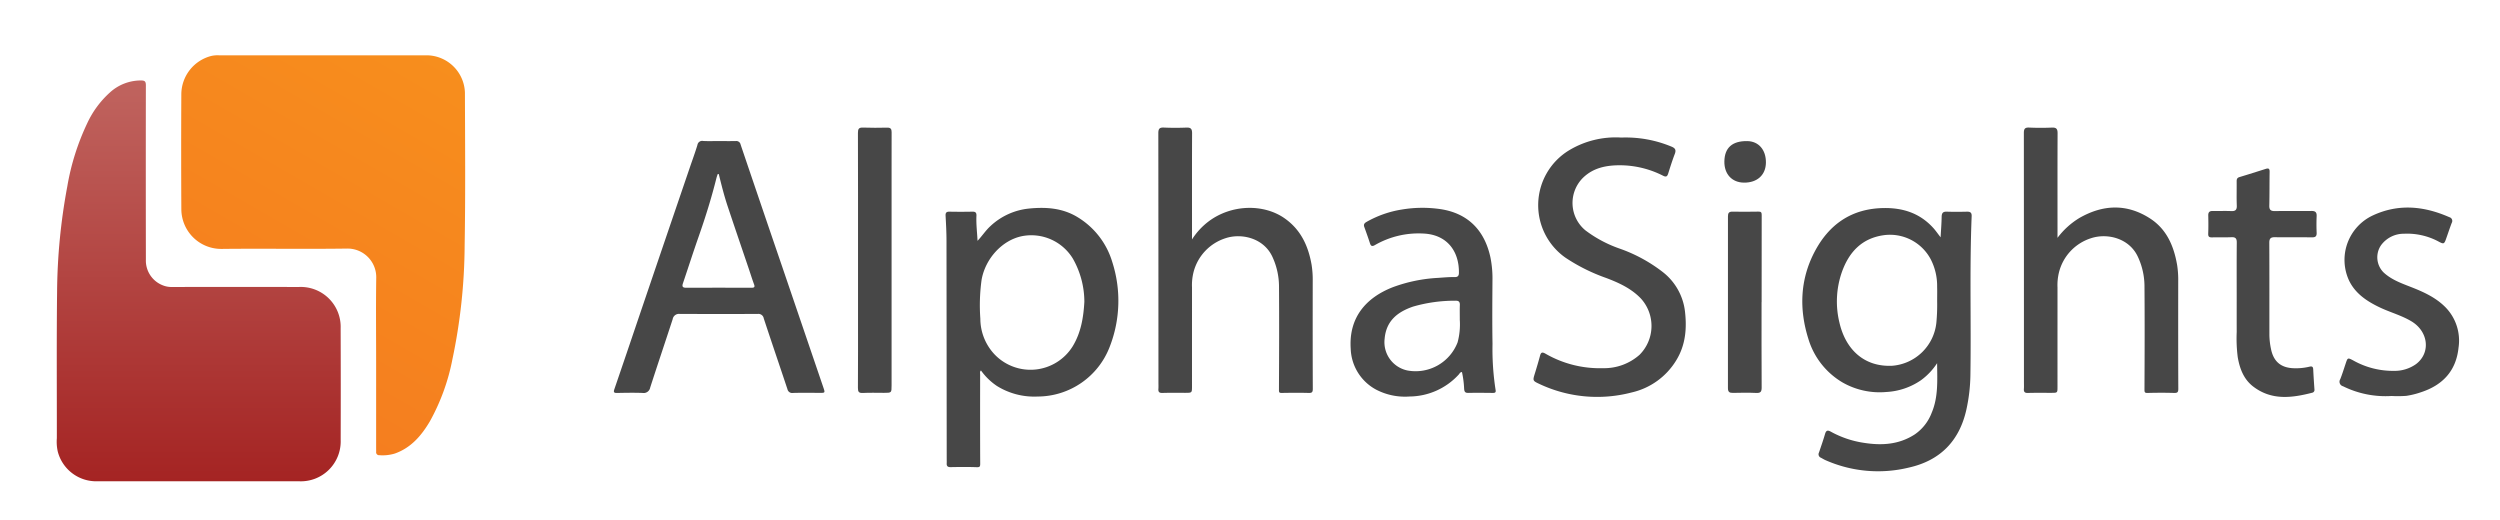 <svg xmlns="http://www.w3.org/2000/svg" xmlns:xlink="http://www.w3.org/1999/xlink" id="Layer_1" data-name="Layer 1" viewBox="0 0 612 127.256"><defs><style>.cls-1{fill:url(#linear-gradient)}.cls-2{fill:url(#linear-gradient-2)}.cls-3{fill:#474747}</style><linearGradient id="linear-gradient" x1="48.656" x2="48.656" y1="117.821" y2="19.697" gradientUnits="userSpaceOnUse"><stop offset="0" stop-color="#a52423"/><stop offset=".018" stop-color="#a52524"/><stop offset="1" stop-color="#c0645f"/></linearGradient><linearGradient id="linear-gradient-2" x1="57.779" x2="103.747" y1="91.329" y2="11.711" gradientUnits="userSpaceOnUse"><stop offset="0" stop-color="#f57e1f"/><stop offset="1" stop-color="#f78e1d"/></linearGradient></defs><title>alphasights-logo</title><path d="M48.703,117.818q-12.419-.001-24.838-.004a9.716,9.716,0,0,1-9.73-7.302,11.091,11.091,0,0,1-.22-3.253c.011-11.963-.079-23.928.061-35.889a145.893,145.893,0,0,1,2.503-25.756,58.957,58.957,0,0,1,4.85-15.39A23.291,23.291,0,0,1,26.932,22.617a11.214,11.214,0,0,1,7.685-2.918c.858.016,1.093.298,1.092,1.163q-.035,21.337.003,42.674a6.491,6.491,0,0,0,4.091,6.292,5.692,5.692,0,0,0,2.455.423q15.483-.008,30.966-0a9.771,9.771,0,0,1,10.168,10.119q.049,13.677.006,27.355a9.764,9.764,0,0,1-10.185,10.093Q60.958,117.823,48.703,117.818Z" class="cls-1"/><path d="M92.077,88.725c-0-6.892-.074-13.786.027-20.677a7.016,7.016,0,0,0-7.209-7.195c-10.209.142-20.422-.034-30.632.081a9.759,9.759,0,0,1-9.87-9.706q-.079-14.058-.005-28.116A9.738,9.738,0,0,1,51.691,13.705a7.081,7.081,0,0,1,1.955-.164q25.436-.003,50.872-.002a9.441,9.441,0,0,1,9.297,9.156c.036,12.472.144,24.946-.071,37.415a138.273,138.273,0,0,1-3.002,27.884,51.255,51.255,0,0,1-5.505,15.145c-2.061,3.485-4.596,6.478-8.587,7.889a10.333,10.333,0,0,1-3.78.407.72.72,0,0,1-.786-.829c.002-.328-.007-.656-.007-.985Q92.077,99.173,92.077,88.725Z" class="cls-2"/><path d="M475.058,58.094c.099-1.803.233-3.392.257-4.983.013-.91.277-1.332,1.261-1.296,1.639.059,3.282.043,4.923.004.817-.019,1.199.217,1.162,1.112-.527,12.976-.102,25.96-.307,38.938a41.811,41.811,0,0,1-.971,8.343c-1.711,7.768-6.47,12.555-14.122,14.256a31.803,31.803,0,0,1-20.443-1.848c-.364-.164-.701-.388-1.059-.566a.908.908,0,0,1-.475-1.271c.515-1.519,1.049-3.033,1.496-4.572.269-.926.705-.93,1.434-.522a24.022,24.022,0,0,0,8.039,2.712c4.39.698,8.641.453,12.517-2.084a11.226,11.226,0,0,0,4.105-5.265c1.615-3.8,1.381-7.812,1.328-12.147a15.747,15.747,0,0,1-3.919,4.152,16.438,16.438,0,0,1-8.472,2.898,18.292,18.292,0,0,1-10.824-2.369,18.57,18.57,0,0,1-8.298-10.628c-2.266-7.198-2.055-14.39,1.44-21.156,3.538-6.851,9.115-10.79,17.12-10.873,4.752-.049,8.819,1.333,12.04,4.901C473.871,56.473,474.363,57.197,475.058,58.094Zm-.842,15.674c0-1.473.03-2.531-.006-3.588a14.185,14.185,0,0,0-1.579-6.727,11.29,11.29,0,0,0-11.521-5.873c-5.383.771-8.5,4.176-10.224,9.038a21.803,21.803,0,0,0-.608,12.285c1.497,6.612,6.034,10.957,12.923,10.636A11.788,11.788,0,0,0,474.019,79.033,46.942,46.942,0,0,0,474.216,73.769Z" class="cls-3"/><path d="M239.302,58.959c1.182-1.269,2.006-2.559,3.141-3.594a16.105,16.105,0,0,1,9.378-4.302c4.186-.424,8.296-.173,12.044,2.143a19.273,19.273,0,0,1,8.418,10.93,30.963,30.963,0,0,1-.599,20.686A18.94,18.94,0,0,1,254.034,97.07a17.29,17.29,0,0,1-9.994-2.588,15.245,15.245,0,0,1-3.901-3.797c-.335.314-.203.661-.203.963-.007,7.292-.018,14.584.018,21.876.004.752-.159.871-.896.844-2.112-.078-4.229-.054-6.343-.015-.722.013-1.005-.249-.962-.947.022-.363.002-.729.001-1.094q-.022-26.689-.053-53.378c-.004-2.039-.109-4.079-.223-6.115-.044-.785.236-1.018.991-1.002q2.788.057,5.578-.003c.777-.017,1.021.276.985,1.028C238.938,54.811,239.193,56.767,239.302,58.959Zm26.149,14.931A21.441,21.441,0,0,0,262.627,63.291,11.913,11.913,0,0,0,250.232,57.803c-4.866.967-8.983,5.453-9.93,10.634a45.55,45.55,0,0,0-.314,9.592,12.775,12.775,0,0,0,3.478,8.726,12.163,12.163,0,0,0,19.114-1.955C264.648,81.409,265.232,77.681,265.451,73.89Z" class="cls-3"/><path d="M175.981,34.537c1.386,0,2.772.018,4.158-.008a1.067,1.067,0,0,1,1.168.879q5.018,14.809,10.08,29.604,5.082,14.907,10.162,29.815c.466,1.368.46,1.355-.971,1.347-2.152-.013-4.305-.037-6.456.015a1.171,1.171,0,0,1-1.356-.919c-1.922-5.777-3.893-11.537-5.798-17.319a1.315,1.315,0,0,0-1.459-1.101q-9.575.039-19.149-.006a1.555,1.555,0,0,0-1.692,1.306c-1.822,5.579-3.7,11.14-5.502,16.725a1.622,1.622,0,0,1-1.884,1.315c-2.076-.073-4.158-.037-6.236.008-.742.016-.9-.193-.661-.889q2.834-8.276,5.633-16.565,2.724-8.019,5.451-16.038,3.72-10.922,7.448-21.842c.612-1.794,1.271-3.573,1.816-5.387a1.176,1.176,0,0,1,1.42-.964c1.274.063,2.552.017,3.829.017Zm-.026,8.062-.268.028c-.108.342-.234.679-.32,1.026-1.2,4.808-2.673,9.531-4.316,14.206-1.339,3.813-2.57,7.664-3.866,11.492-.25.74-.117,1.09.74,1.088q8.033-.023,16.066-0c.645.001.853-.162.604-.829-.458-1.227-.842-2.482-1.262-3.723-1.738-5.137-3.497-10.268-5.209-15.414C177.264,47.889,176.599,45.246,175.955,42.599Z" class="cls-3"/><path d="M291.802,58.617a16.902,16.902,0,0,1,4.12-4.455c5.597-4.165,13.39-4.287,18.482-.764,4.029,2.787,5.883,6.824,6.684,11.48a23.596,23.596,0,0,1,.266,4.033c-.007,8.755-.015,17.51.02,26.264.003.835-.205,1.04-1.029,1.017-2.187-.063-4.377-.039-6.565-.003-.58.009-.694-.11-.691-.722.038-8.499.073-16.999.011-25.498a17.358,17.358,0,0,0-1.567-6.993c-2.106-4.718-7.63-5.98-11.587-4.641a11.791,11.791,0,0,0-7.76,8.25,13.024,13.024,0,0,0-.382,3.794q-.006,12.093-.003,24.185c-0,1.599-.004,1.599-1.645,1.602-1.86.003-3.722-.033-5.581.026-.785.025-1.06-.241-1.001-.994.04-.508.012-1.021.012-1.531q0-30.532-.028-61.065c-.002-1.155.348-1.422,1.423-1.373,1.82.084,3.649.075,5.47.004,1.056-.041,1.374.324,1.37,1.373-.035,8.025-.018,16.05-.018,24.076C291.802,57.214,291.802,57.746,291.802,58.617Z" class="cls-3"/><path d="M503.676,58.225a18.974,18.974,0,0,1,5.42-4.898c5.745-3.27,11.529-3.496,17.174.11,4.127,2.636,5.896,6.799,6.694,11.456a23.67,23.67,0,0,1,.263,4.033c-.007,8.755-.016,17.51.022,26.264.004.86-.246,1.022-1.045,1q-3.226-.088-6.456.003c-.723.019-.781-.184-.778-.85.036-8.499.068-16.999-.002-25.498a17.094,17.094,0,0,0-1.568-6.882C521.317,58.311,515.886,57.001,511.91,58.307a11.764,11.764,0,0,0-7.854,8.293,13.094,13.094,0,0,0-.379,3.794q-.004,12.147-.003,24.295c-0,1.469-.007,1.473-1.44,1.477-1.933.007-3.868-.032-5.799.028-.803.025-1.04-.275-.986-1.009.038-.508.012-1.021.012-1.532q0-30.532-.022-61.065c-.002-1.037.239-1.41,1.323-1.359,1.856.087,3.722.077,5.579.004,1.074-.042,1.359.357,1.354,1.388-.034,7.989-.017,15.977-.017,23.966Q503.677,57.406,503.676,58.225Z" class="cls-3"/><path d="M396.895,33.676a29.157,29.157,0,0,1,12.247,2.2c.942.377,1.226.822.847,1.808-.601,1.563-1.104,3.166-1.606,4.765-.218.693-.46.972-1.234.583a23.348,23.348,0,0,0-10.52-2.574c-3.34-.01-6.514.574-9.076,3.029a8.69,8.69,0,0,0,.605,12.942,30.528,30.528,0,0,0,8.259,4.403,37.363,37.363,0,0,1,10.703,5.821,14.31,14.31,0,0,1,5.349,9.471c.5,4.201.186,8.293-2.101,12.043a17.24,17.24,0,0,1-10.978,7.915,33.173,33.173,0,0,1-22.515-2.076c-1.708-.794-1.687-.813-1.122-2.639.441-1.428.864-2.862,1.253-4.305.222-.824.534-.928,1.301-.495a26.567,26.567,0,0,0,14.131,3.563,13.039,13.039,0,0,0,8.923-3.275,9.985,9.985,0,0,0,.363-13.742c-2.379-2.509-5.433-3.892-8.58-5.082a44.456,44.456,0,0,1-9.946-4.969,15.712,15.712,0,0,1,.817-26.209A22.073,22.073,0,0,1,396.895,33.676Z" class="cls-3"/><path d="M357.889,91.079c-.473.011-.576.381-.787.604a16.502,16.502,0,0,1-12.032,5.38,15.291,15.291,0,0,1-8.145-1.657,11.782,11.782,0,0,1-6.27-10.01c-.516-7.643,3.719-12.528,10.349-15.105a37.527,37.527,0,0,1,11.09-2.27c1.346-.094,2.687-.217,4.037-.192.672.012.998-.266,1.011-.97.099-5.351-2.894-9.429-8.697-9.688a21.384,21.384,0,0,0-11.846,2.815c-.597.343-.978.362-1.223-.401-.434-1.354-.917-2.692-1.4-4.029-.221-.611.036-.937.55-1.231a25.466,25.466,0,0,1,8.625-3.028,30.489,30.489,0,0,1,9.479-.103c6.929,1.049,10.85,5.403,12.23,11.831a26.049,26.049,0,0,1,.495,5.652c-.032,5.179-.079,10.359.012,15.536a64.753,64.753,0,0,0,.751,11.217c.122.633-.111.764-.674.757-2.006-.023-4.012-.046-6.017-.005-.793.016-.953-.315-1.008-1.031A23.864,23.864,0,0,0,357.889,91.079Zm-.53-12.762c0-1.303-.034-2.471.012-3.636.032-.818-.298-1.1-1.094-1.066a36.535,36.535,0,0,0-10.35,1.438c-3.789,1.294-6.6,3.475-6.971,7.885a7.071,7.071,0,0,0,5.581,7.755,11.016,11.016,0,0,0,12.285-6.893A16.892,16.892,0,0,0,357.359,78.318Z" class="cls-3"/><path d="M585.441,96.938a23.441,23.441,0,0,1-11.864-2.382,1.145,1.145,0,0,1-.687-1.724c.5-1.251.897-2.543,1.325-3.822.493-1.476.496-1.495,1.915-.741a19.835,19.835,0,0,0,9.953,2.518A9.024,9.024,0,0,0,591.433,89.14c3.653-2.754,3.06-7.974-1.105-10.475-2.429-1.458-5.162-2.181-7.695-3.379-3.235-1.53-6.185-3.494-7.686-6.834a12.014,12.014,0,0,1,5.933-15.72c6.276-2.923,12.539-2.293,18.721.435a.938.938,0,0,1,.588,1.385c-.508,1.326-.95,2.678-1.426,4.017-.406,1.142-.586,1.205-1.649.644a16.265,16.265,0,0,0-8.62-1.995,6.89,6.89,0,0,0-5.642,2.855,5.227,5.227,0,0,0,.713,6.679c1.876,1.713,4.219,2.563,6.524,3.464,3.105,1.214,6.125,2.554,8.529,4.969a11.659,11.659,0,0,1,3.229,9.939c-.59,5.685-3.894,9.168-9.199,10.897a19.853,19.853,0,0,1-3.604.886A28.72,28.72,0,0,1,585.441,96.938Z" class="cls-3"/><path d="M547.544,72.406c-0-4.338-.024-8.677.018-13.015.01-.995-.295-1.371-1.312-1.324-1.564.072-3.135.004-4.702.045-.667.017-1.009-.106-.978-.89.059-1.492.047-2.989.012-4.483-.019-.813.326-1.105,1.108-1.09,1.494.028,2.992-.043,4.483.025,1.026.047,1.434-.265,1.392-1.349-.076-1.966-.01-3.937-.031-5.905-.005-.531.094-.891.677-1.066,2.163-.651,4.317-1.336,6.47-2.02.668-.212.933-.032.922.705-.044,2.77-.013,5.541-.078,8.31-.024,1.017.367,1.336,1.346,1.323,2.989-.041,5.979.011,8.968-.028.94-.012,1.317.305,1.275,1.267-.058,1.346-.059,2.699,0,4.045.041.931-.326,1.165-1.214,1.15-2.989-.051-5.979.011-8.968-.037-1.012-.016-1.415.263-1.409,1.351.039,7.51.016,15.02.024,22.53a17.729,17.729,0,0,0,.391,3.472c.624,3.106,2.452,4.638,5.627,4.724a14.12,14.12,0,0,0,3.794-.382c.604-.15.885-.009.916.652.077,1.636.186,3.271.301,4.906a.697.697,0,0,1-.552.818c-4.988,1.284-9.926,1.92-14.412-1.495-2.348-1.788-3.31-4.362-3.807-7.159a36.189,36.189,0,0,1-.259-6.218C547.536,78.313,547.545,75.359,547.544,72.406Z" class="cls-3"/><path d="M210.043,63.707c-0-10.39.013-20.78-.021-31.169-.003-.982.221-1.349,1.262-1.307,1.965.081,3.937.049,5.905.014.808-.014,1.086.302,1.079,1.094-.027,3.062-.009,6.124-.009,9.187q0,26.412,0,52.824c0,1.817-.001,1.817-1.865,1.818-1.713.001-3.43-.061-5.139.028-.981.051-1.242-.25-1.236-1.211.041-5.978.024-11.957.025-17.936Q210.044,70.378,210.043,63.707Z" class="cls-3"/><path d="M431.23,73.953c0,6.967-.022,13.935.024,20.902.007,1.049-.266,1.387-1.333,1.338-1.893-.088-3.793-.057-5.689-.013-.871.02-1.235-.238-1.233-1.17q.032-21.012.004-42.023c-.001-.824.229-1.188,1.113-1.171,2.115.041,4.231.025,6.347-.01.619-.01.802.166.8.807-.025,7.113-.016,14.226-.016,21.339Z" class="cls-3"/><path d="M422.125,39.531c.048-3.363,1.933-5.042,5.604-4.991,2.788.039,4.607,2.142,4.568,5.283-.037,3.011-2.131,4.915-5.374,4.885C423.99,44.681,422.081,42.621,422.125,39.531Z" class="cls-3"/></svg>